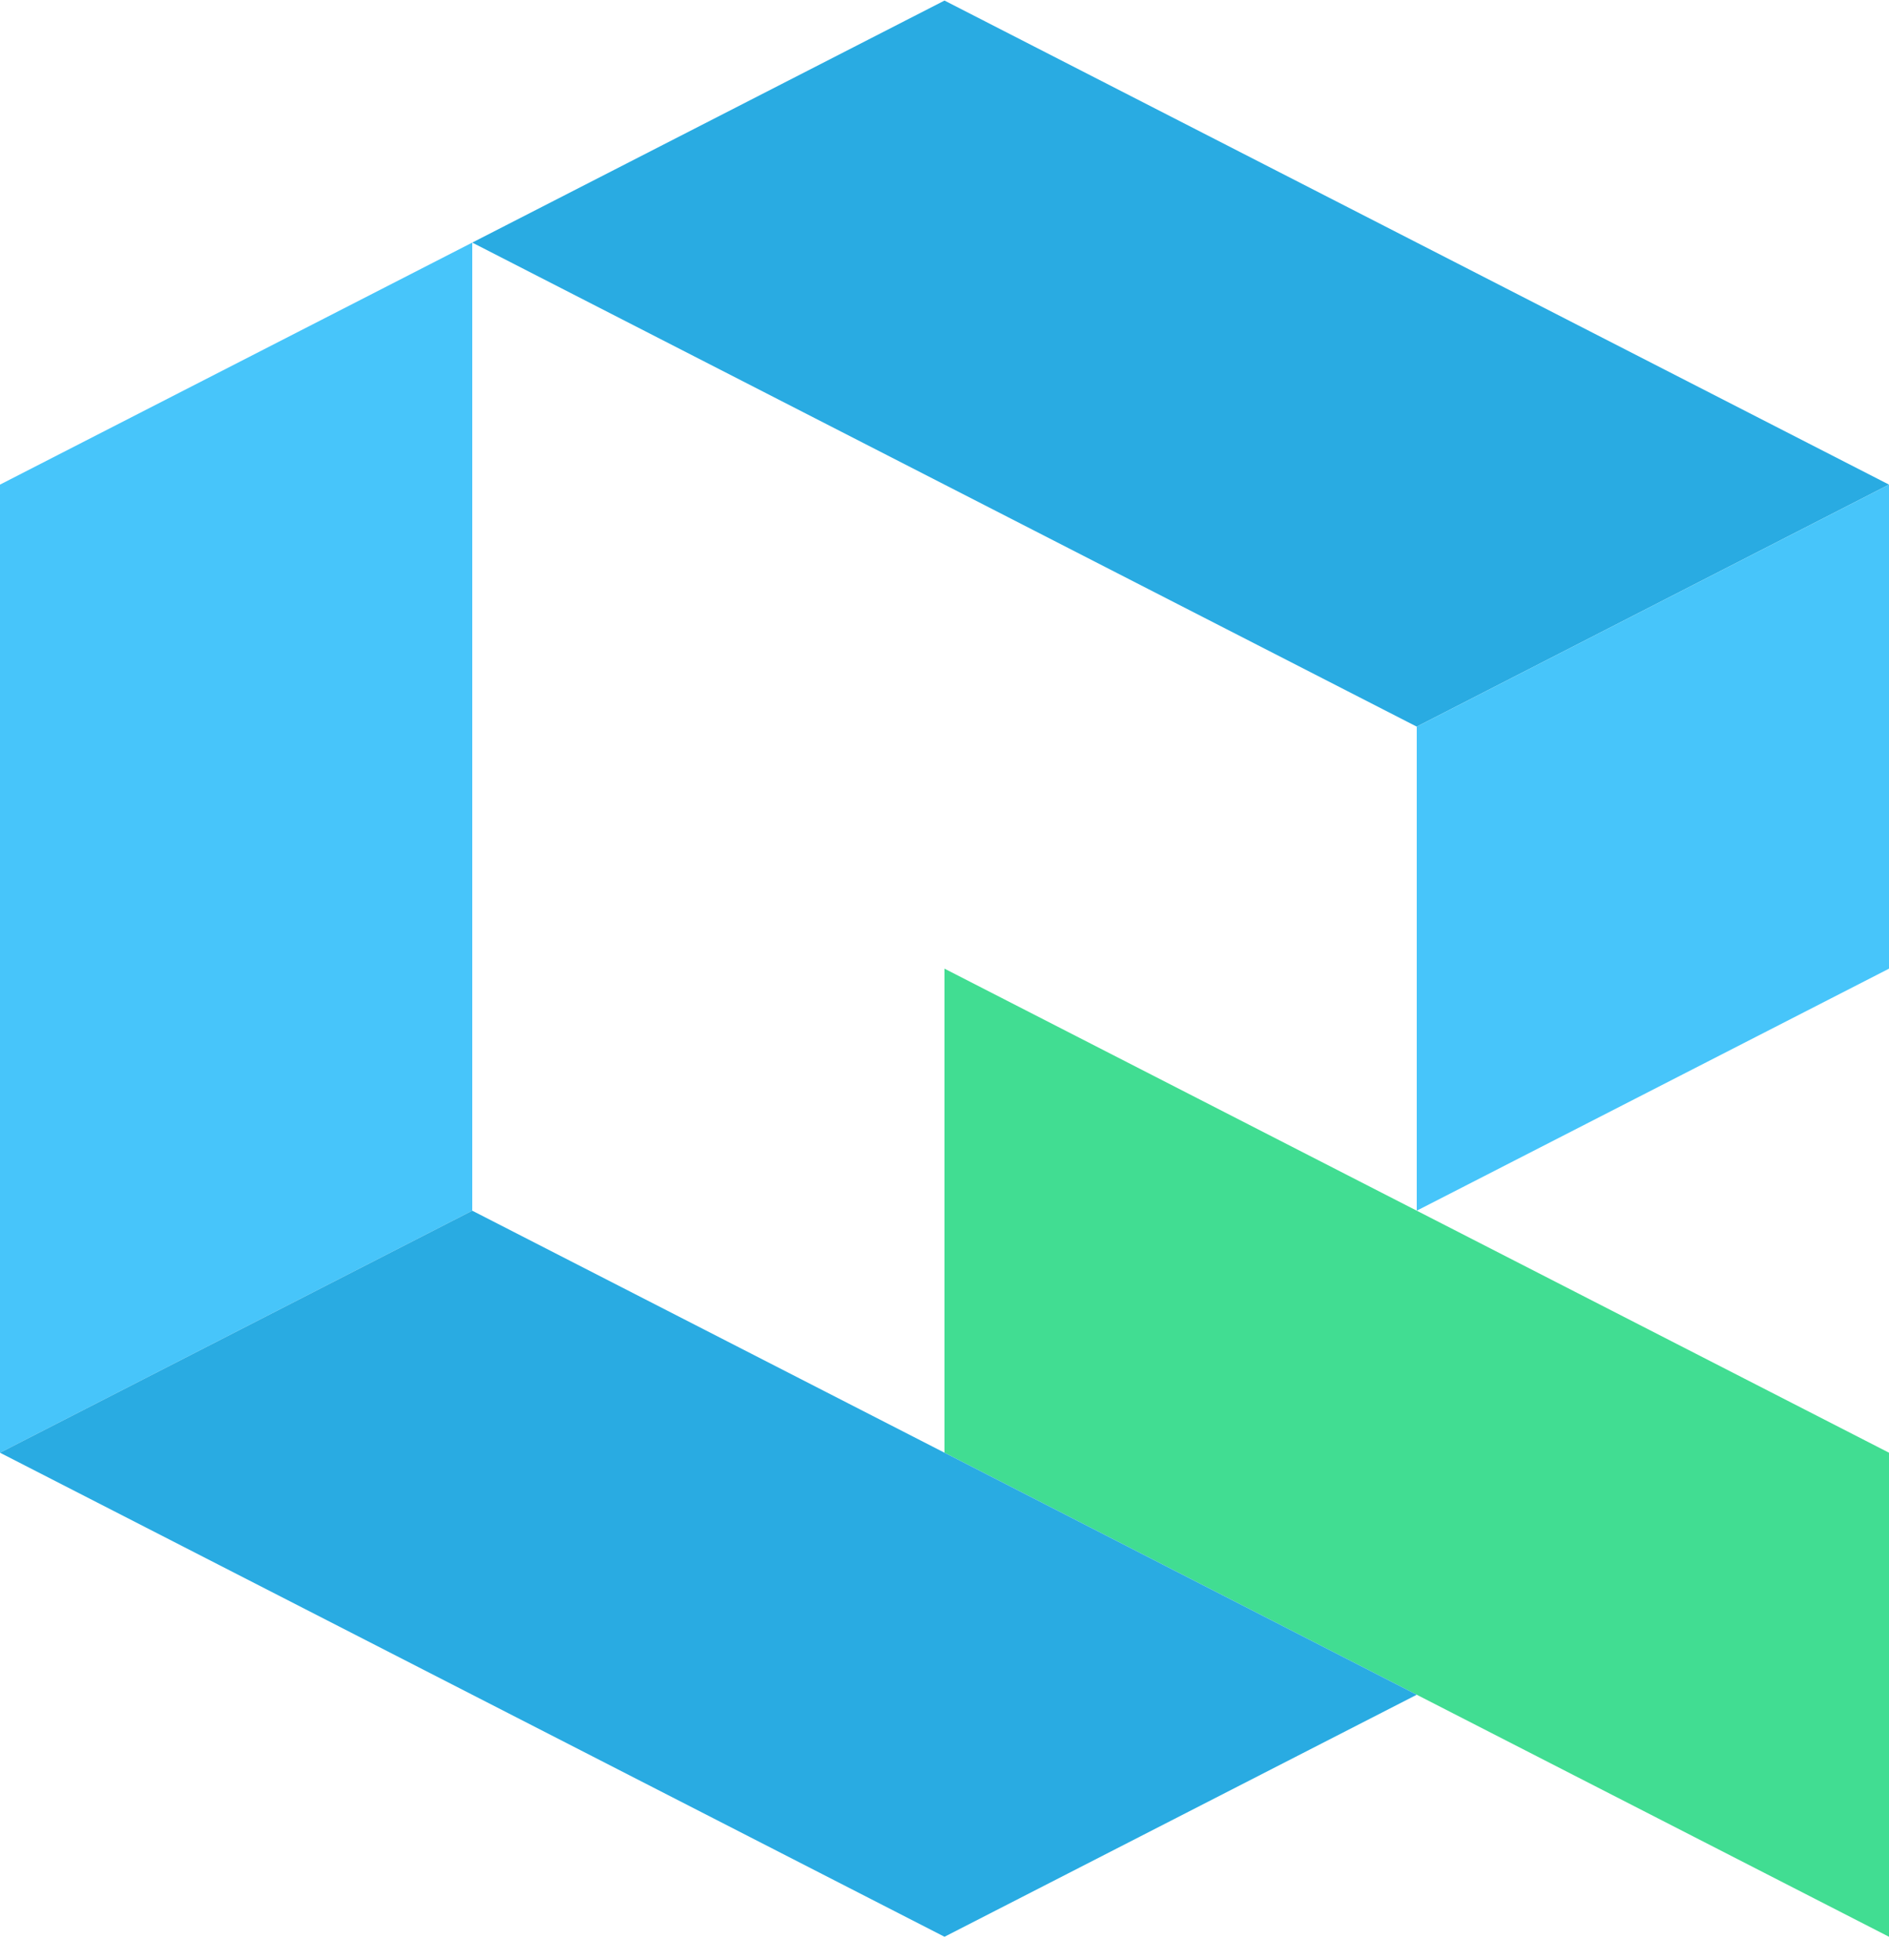 <svg width="80" height="83" viewBox="0 0 80 83" fill="none" xmlns="http://www.w3.org/2000/svg">
<path
	fillRule="evenodd"
	clipRule="evenodd"
	d="M20 10.274L40 0.024L60 10.274L80 20.524L60 30.774L40 20.524L20 10.274Z"
	fill="#29ABE2"
/>
<path
	fillRule="evenodd"
	clipRule="evenodd"
	d="M60 30.774L80 20.524V41.024L60 51.274V30.774Z"
	fill="#47C5FA"
/>
<path
	fillRule="evenodd"
	clipRule="evenodd"
	d="M60 51.274L40 41.024V61.524L60 71.774L80 82.024V61.524L60 51.274Z"
	fill="#41DD92"
/>
<path
	fillRule="evenodd"
	clipRule="evenodd"
	d="M20 10.274L0 20.524V41.024V61.524L20 51.274V30.774V10.274Z"
	fill="#47C5FA"
/>
<path
	fillRule="evenodd"
	clipRule="evenodd"
	d="M0 61.524L20 51.274L40 61.524L60 71.774L40 82.024L20 71.774L0 61.524Z"
	fill="#29ABE2"
/>
</svg>
